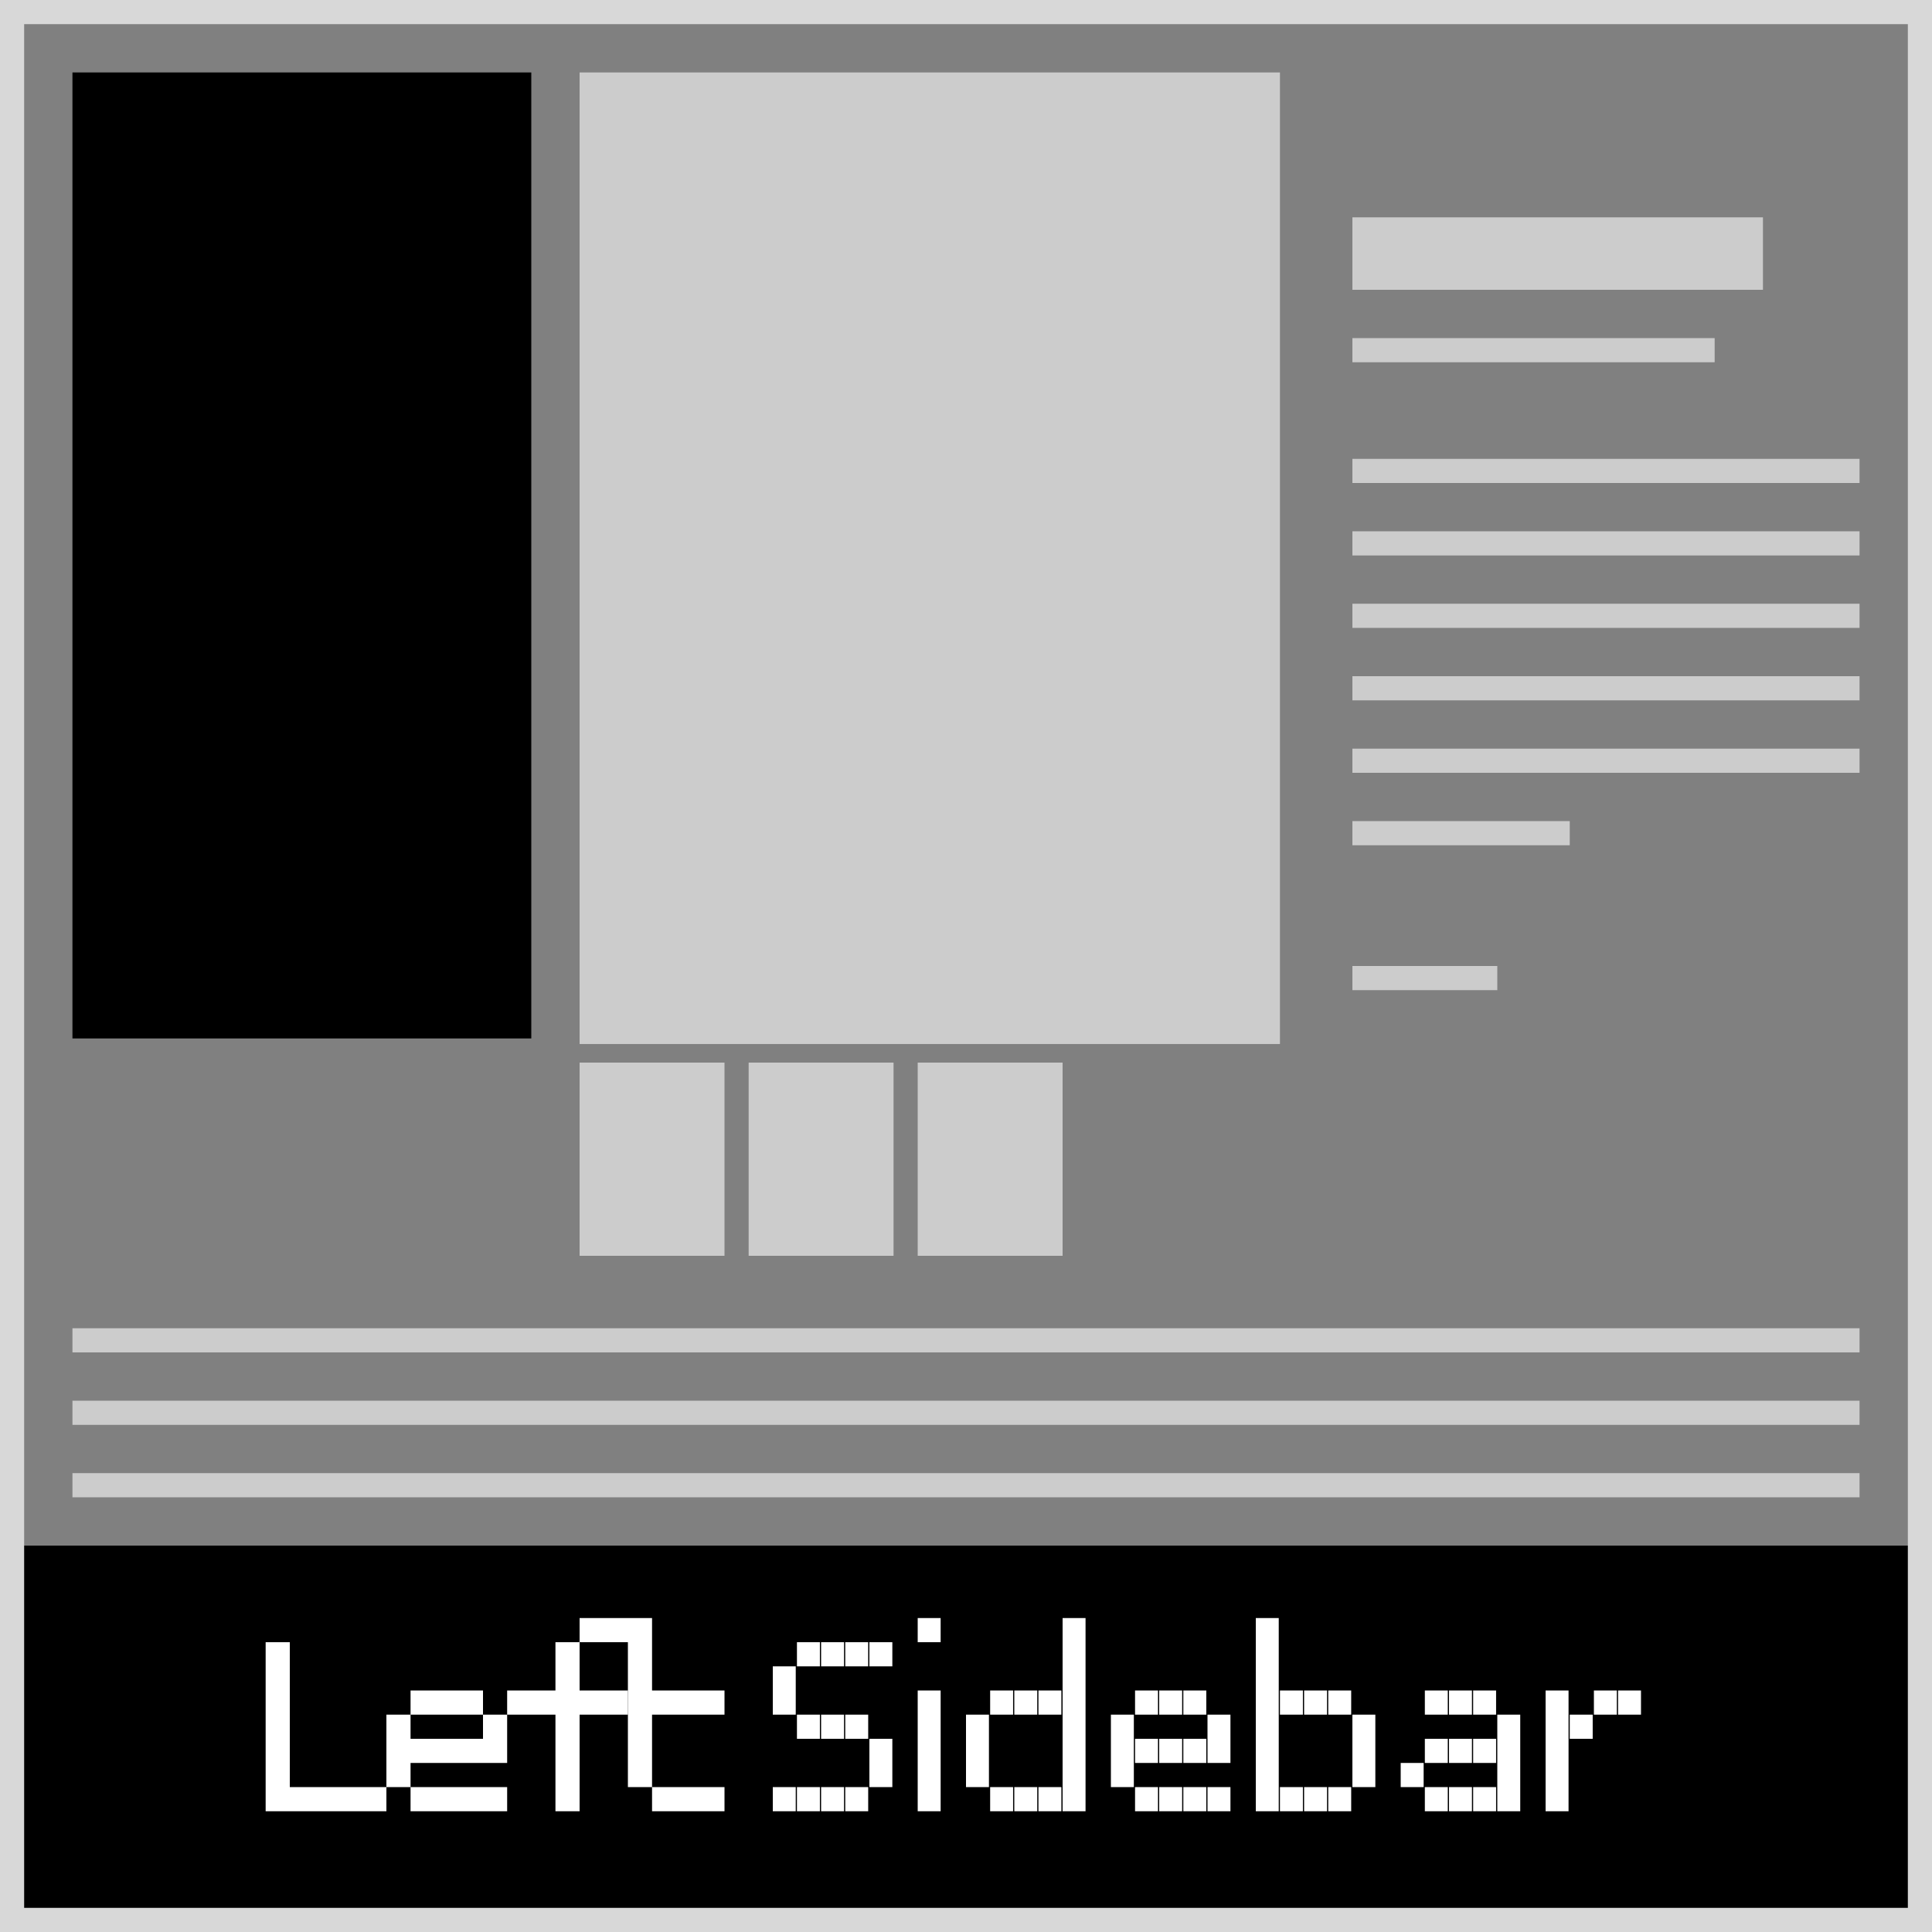 <svg xmlns="http://www.w3.org/2000/svg" width="80" height="80" viewBox="0 0 80 80"><rect x="0" y="0" width="80" height="80" fill="#808080" stroke="none"/><defs><style>.cls-1{fill:#d8d8d8;}.cls-2{fill:#ccc;}.cls-3{fill:#fff;}</style></defs><title>df</title><g id="shop-sidebar-left"><rect y="64" width="80" height="16"/><path class="cls-1" d="M79,1V79H1V1H79m1-1H0V80H80V0Z"/><rect class="cls-2" x="3" y="58" width="74" height="1"/><rect class="cls-2" x="3" y="55" width="74" height="1"/><rect class="cls-2" x="3" y="61" width="74" height="1"/><rect class="cls-2" x="24" y="3" width="29" height="40.23"/><rect class="cls-2" x="24" y="44" width="6" height="8"/><rect class="cls-2" x="31" y="44" width="6" height="8"/><rect class="cls-2" x="38" y="44" width="6" height="8"/><rect class="cls-2" x="56" y="31" width="21" height="1"/><rect class="cls-2" x="56" y="34" width="9" height="1"/><rect class="cls-2" x="56" y="28" width="21" height="1"/><rect class="cls-2" x="56" y="25" width="21" height="1"/><rect class="cls-2" x="56" y="22" width="21" height="1"/><rect class="cls-2" x="56" y="19" width="21" height="1"/><rect class="cls-2" x="56" y="14" width="15" height="1"/><rect class="cls-2" x="56" y="9" width="17" height="3"/><rect class="cls-2" x="56" y="40" width="6" height="1"/><path class="cls-3" d="M32.95,69V70H32V69Zm0,1V71H32V70Zm0,4V75H32V74Zm1-6V69H33V68Zm0,3V72H33V71Zm0,3V75H33V74Zm1-6V69H34V68Zm0,3V72H34V71Zm0,3V75H34V74Zm1-6V69H35V68Zm0,3V72H35V71Zm0,3V75H35V74Zm1-6V69H36V68Zm0,4V73H36V72Zm0,1V74H36V73Z"/><path class="cls-3" d="M38.95,67V68H38V67Zm0,3V71H38V70Zm0,1V72H38V71Zm0,1V73H38V72Zm0,1V74H38V73Zm0,1V75H38V74Z"/><path class="cls-3" d="M40.95,71V72H40V71Zm0,1V73H40V72Zm0,1V74H40V73Zm1-3V71H41V70Zm0,4V75H41V74Zm1-4V71H42V70Zm0,4V75H42V74Zm1-4V71H43V70Zm0,4V75H43V74Zm1-7V68H44V67Zm0,1V69H44V68Zm0,1V70H44V69Zm0,1V71H44V70Zm0,1V72H44V71Zm0,1V73H44V72Zm0,1V74H44V73Zm0,1V75H44V74Z"/><path class="cls-3" d="M46.95,71V72H46V71Zm0,1V73H46V72Zm0,1V74H46V73Zm1-3V71H47V70Zm0,2V73H47V72Zm0,2V75H47V74Zm1-4V71H48V70Zm0,2V73H48V72Zm0,2V75H48V74Zm1-4V71H49V70Zm0,2V73H49V72Zm0,2V75H49V74Zm1-3V72H50V71Zm0,1V73H50V72Zm0,2V75H50V74Z"/><path class="cls-3" d="M52.95,67V68H52V67Zm0,1V69H52V68Zm0,1V70H52V69Zm0,1V71H52V70Zm0,1V72H52V71Zm0,1V73H52V72Zm0,1V74H52V73Zm0,1V75H52V74Zm1-4V71H53V70Zm0,4V75H53V74Zm1-4V71H54V70Zm0,4V75H54V74Zm1-4V71H55V70Zm0,4V75H55V74Zm1-3V72H56V71Zm0,1V73H56V72Zm0,1V74H56V73Z"/><path class="cls-3" d="M58.95,73V74H58V73Zm1-3V71H59V70Zm0,2V73H59V72Zm0,2V75H59V74Zm1-4V71H60V70Zm0,2V73H60V72Zm0,2V75H60V74Zm1-4V71H61V70Zm0,2V73H61V72Zm0,2V75H61V74Zm1-3V72H62V71Zm0,1V73H62V72Zm0,1V74H62V73Zm0,1V75H62V74Z"/><path class="cls-3" d="M64.95,70V71H64V70Zm0,1V72H64V71Zm0,1V73H64V72Zm0,1V74H64V73Zm0,1V75H64V74Zm1-3V72H65V71Zm1-1V71H66V70Zm1,0V71H67V70Z"/><path class="cls-3" d="M12,68V69H11V68Zm0,1V70H11V69Zm0,1V71H11V70Zm0,1V72H11V71Zm0,1V73H11V72Zm0,1V74H11V73Zm0,1V75H11V74Zm1,0V75H12V74Zm1,0V75H13V74Zm1,0V75H14V74Zm1,0V75H15V74Z"/><path class="cls-3" d="M17,71V72H16V71Zm0,1V73H16V72Zm0,1V74H16V73Zm1-3V71H17V70Zm0,2V73H17V72Zm0,2V75H17V74Zm1-4V71H18V70Zm0,2V73H18V72Zm0,2V75H18V74Zm1-4V71H19V70Zm0,2V73H19V72Zm0,2V75H19V74Zm1-3V72H20V71Zm0,1V73H20V72Zm0,2V75H20V74Z"/><path class="cls-3" d="M22,70V71H21V70Zm1,0V71H22V70Zm1-2V69H23V68Zm0,1V70H23V69Zm0,1V71H23V70Zm0,1V72H23V71Zm0,1V73H23V72Zm0,1V74H23V73Zm0,1V75H23V74Zm1-7V68H24V67Zm0,3V71H24V70Zm1-3V68H25V67Zm0,3V71H25V70Zm1-3V68H26V67Z"/><path class="cls-3" d="M27,68V69H26V68Zm0,1V70H26V69Zm0,1V71H26V70Zm0,1V72H26V71Zm0,1V73H26V72Zm0,1V74H26V73Zm1-3V71H27V70Zm0,4V75H27V74Zm1-4V71H28V70Zm0,4V75H28V74Zm1-4V71H29V70Zm0,4V75H29V74Z"/><rect x="3" y="3" width="19" height="40"/></g></svg>